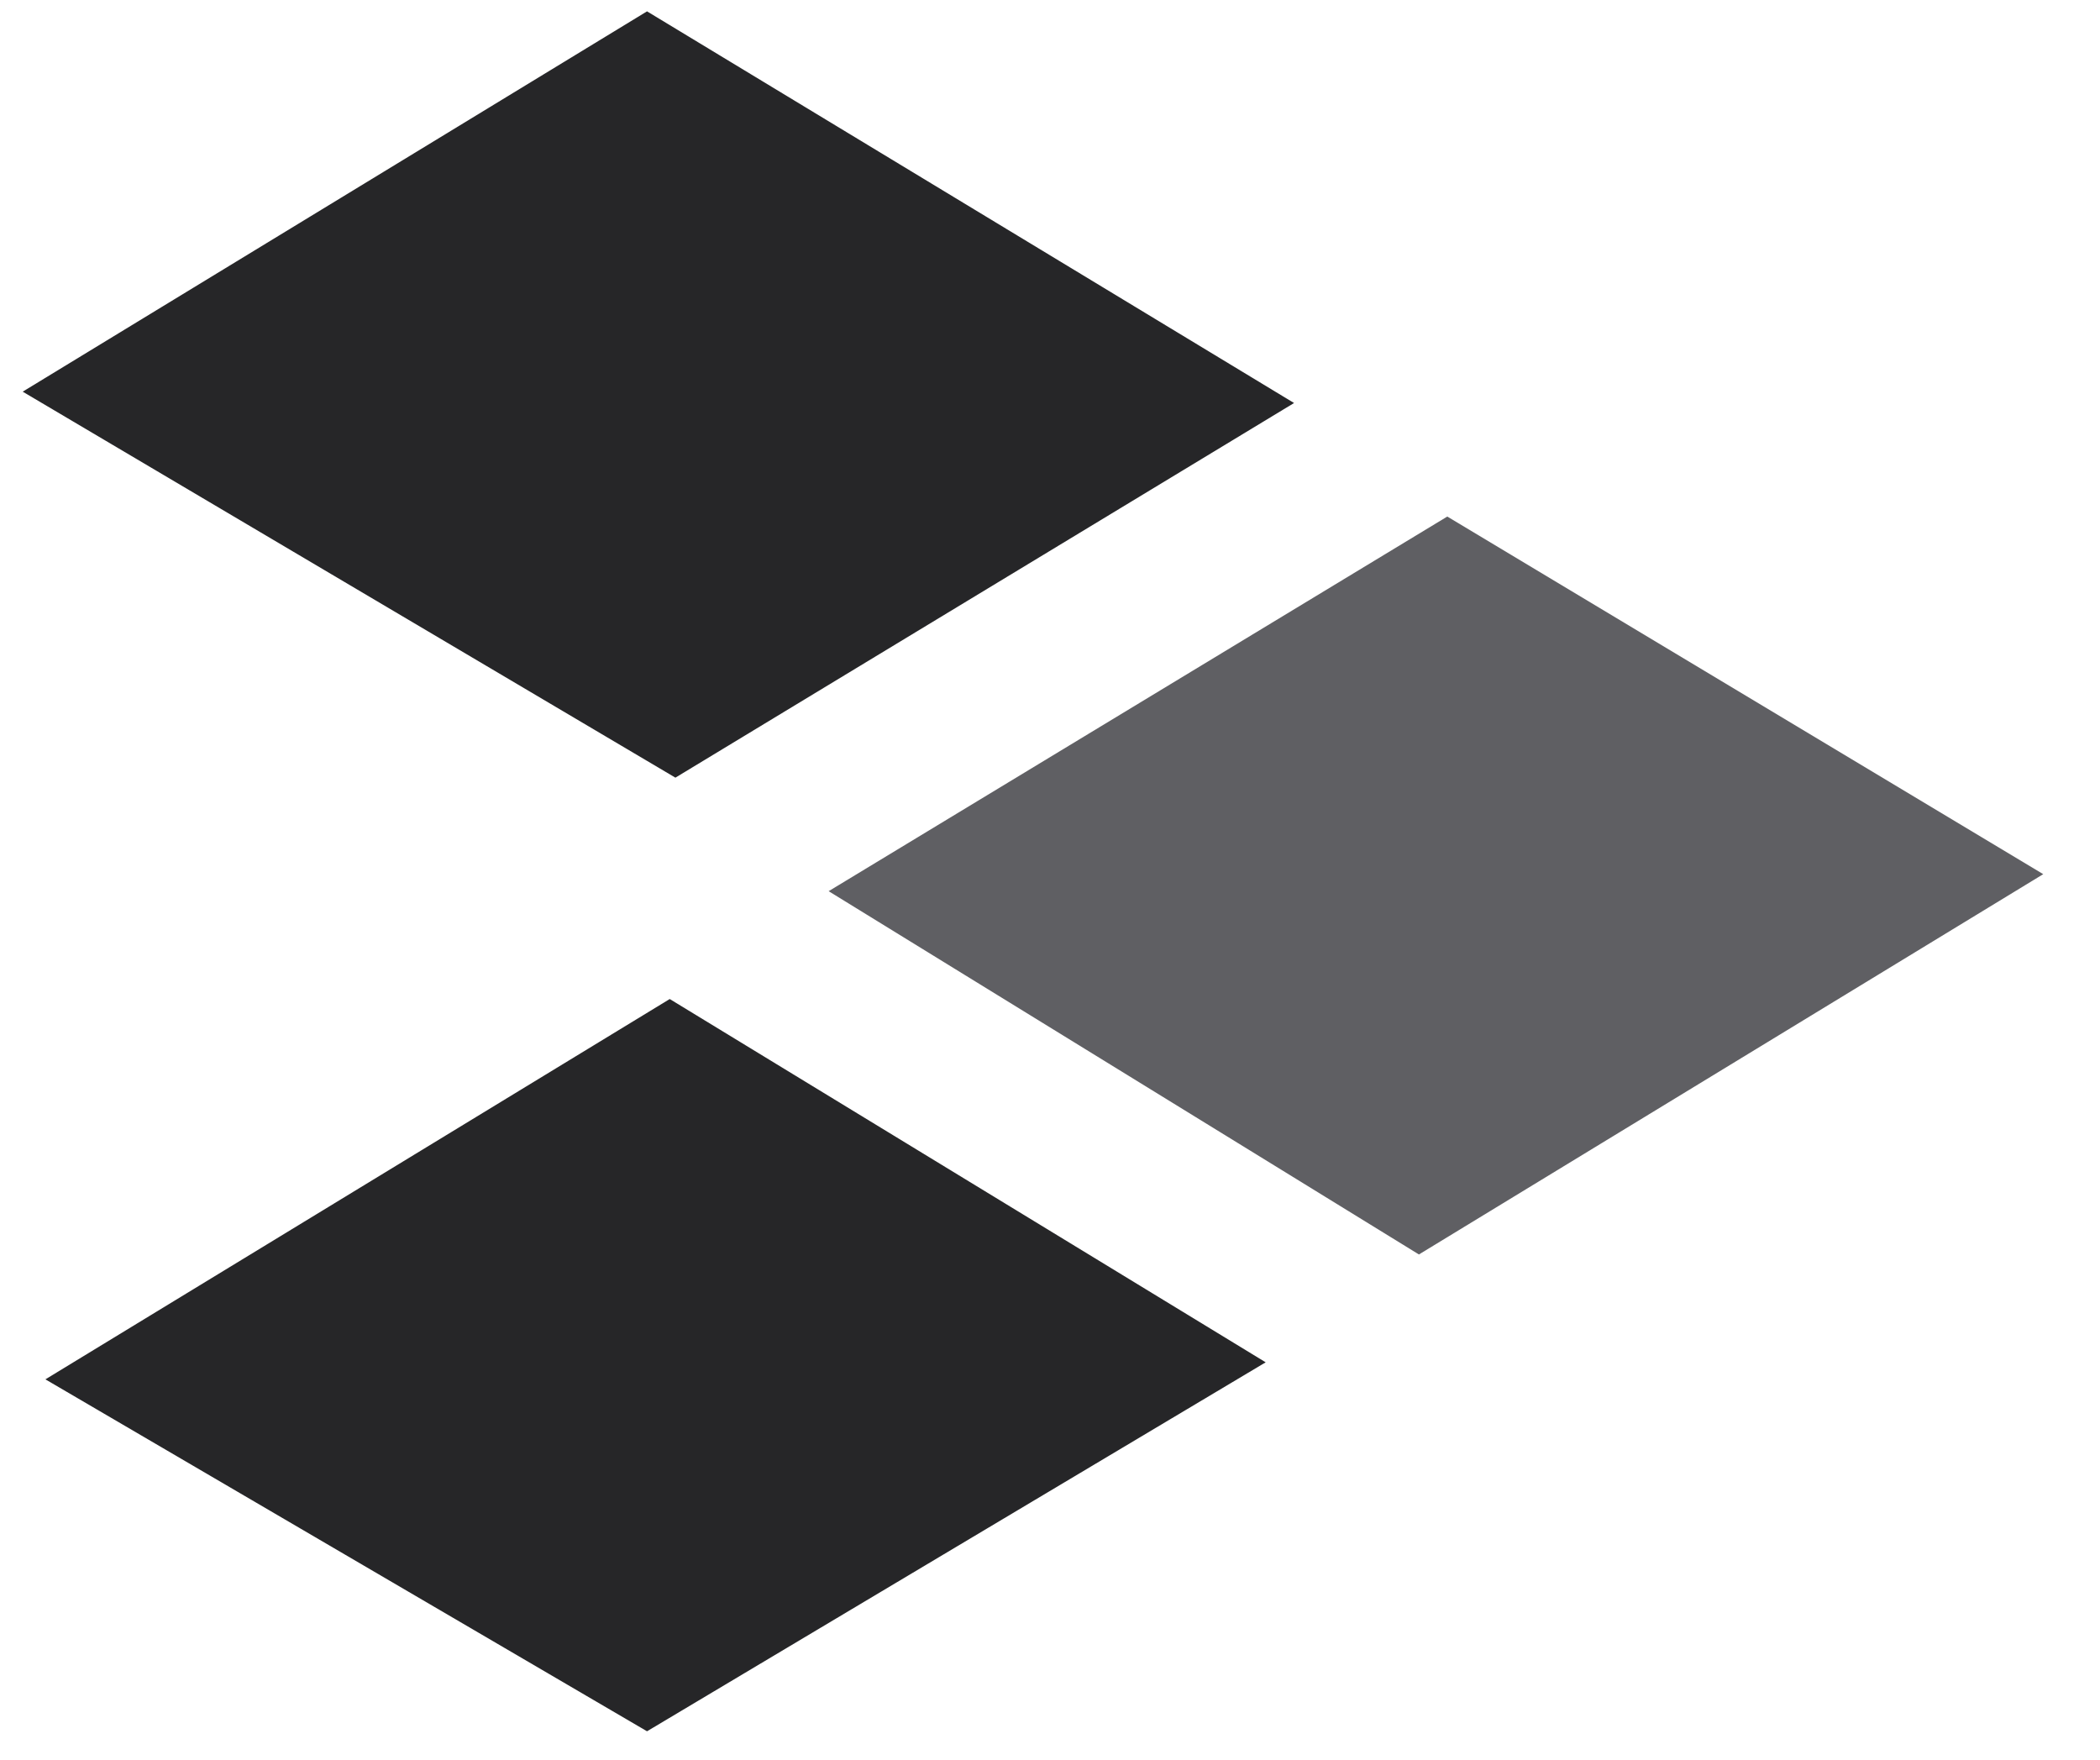 <?xml version="1.0" encoding="utf-8"?>
<!-- Generator: Adobe Illustrator 22.1.0, SVG Export Plug-In . SVG Version: 6.00 Build 0)  -->
<svg version="1.1" id="Ebene_1" xmlns:sketch="http://www.bohemiancoding.com/sketch/ns"
	 xmlns="http://www.w3.org/2000/svg" xmlns:xlink="http://www.w3.org/1999/xlink" x="0px" y="0px" viewBox="0 0 37 31"
	 style="enable-background:new 0 0 37 31;" xml:space="preserve">
<style type="text/css">
	.st0{fill:#262628;}
	.st1{fill:#5F5F63;}
</style>
<title>Slice 1</title>
<desc>Created with Sketch.</desc>
<g id="Page-1" sketch:type="MSPage">
	<path id="E-Copy-2" sketch:type="MSShapeGroup" class="st0" d="M22.3,24l-10.9,6.5L0.8,24.3l11-6.7L22.3,24z M22.8,7.1l-10.9,6.6
		L0.4,6.9l11-6.7L22.8,7.1z"/>
</g>
<polygon class="st1" points="25,22.1 14.6,15.7 25.5,9.1 36,15.4 "/>
</svg>
